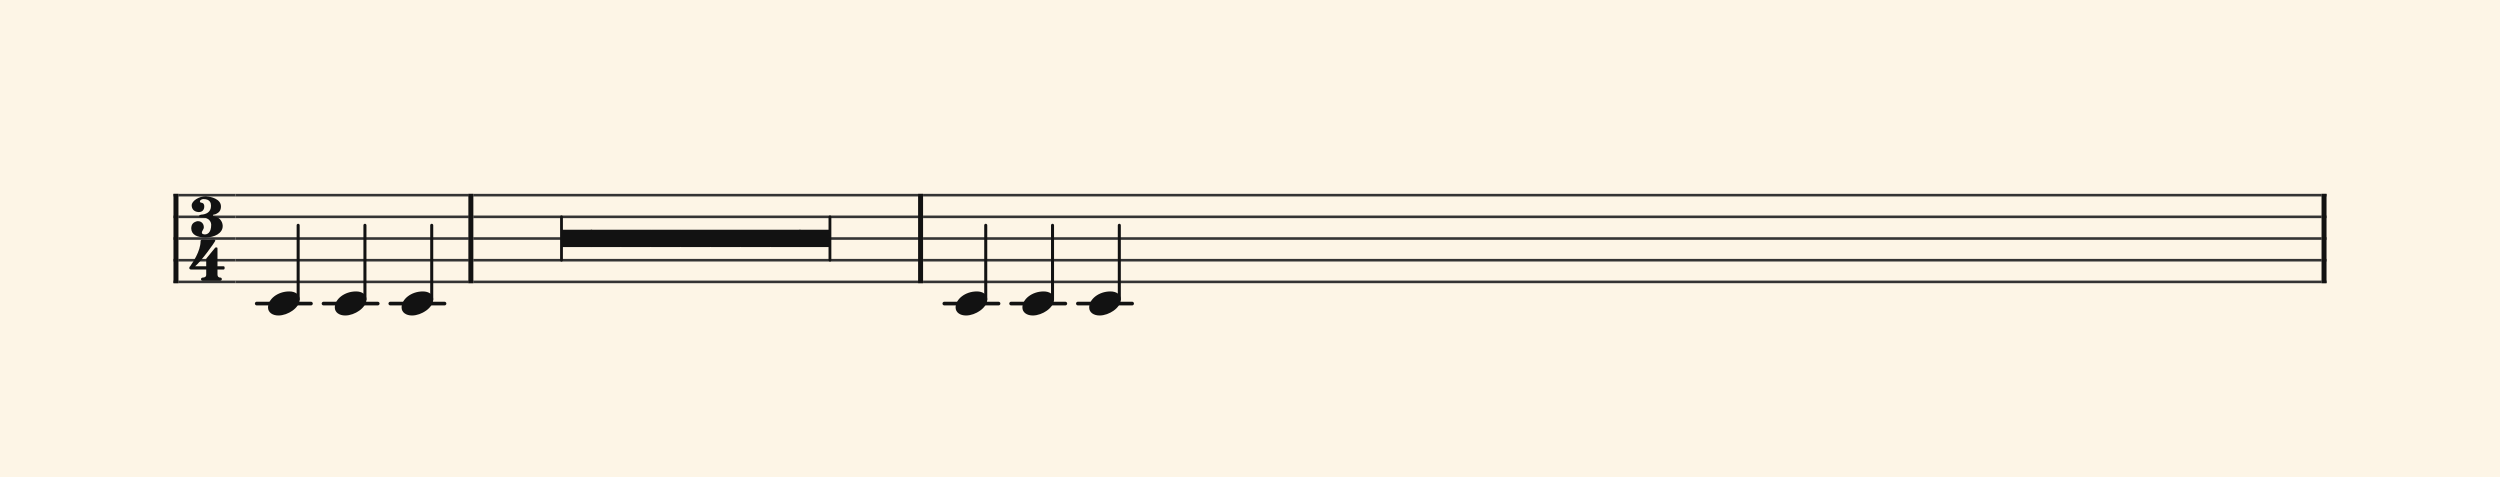 <svg xmlns="http://www.w3.org/2000/svg" version="1.1" xmlns:xlink="http://www.w3.org/1999/xlink" width="980" height="187" viewBox="0 0 980 187" shape-rendering="geometricPrecision" data-left="0" data-right="980.0000000000001" data-top="0" data-bottom="187"><g data-name="page" data-interval-between-stave-lines="8.5" data-font-color="#121212" data-left="0" data-right="980.0000000000001" data-top="0" data-bottom="187"><rect width="980" height="187" stroke="transparent" stroke-width="0.425" stroke-linejoin="" stroke-linecap="" fill="#FDF5E6" vector-effect="none" data-name="page-background" data-left="0" data-right="980" data-top="0" data-bottom="187"></rect><g data-name="pageWithoutBorder" data-left="0" data-right="980.0000000000001" data-top="75.99" data-bottom="123.675"><g data-name="measures" data-left="68" data-right="912.0000000000001" data-top="75.99" data-bottom="123.675" transform="translate(68, 0)"><g data-name="additionalStaveLinesOnPageLine" data-left="100.63999999999999" data-right="443.7849999999999" data-top="119" data-bottom="119"><line data-name="additionalStaveLine" x1="32.64" y1="119" x2="53.89" y2="119" stroke="#121212" stroke-width="1.445" stroke-linejoin="round" stroke-linecap="round" stroke-dasharray="" vector-effect="none" data-left="100.63999999999999" data-right="121.89" data-top="119" data-bottom="119"></line><line data-name="additionalStaveLine" x1="58.82" y1="119" x2="80.07" y2="119" stroke="#121212" stroke-width="1.445" stroke-linejoin="round" stroke-linecap="round" stroke-dasharray="" vector-effect="none" data-left="126.82" data-right="148.07" data-top="119" data-bottom="119"></line><line data-name="additionalStaveLine" x1="85" y1="119" x2="106.25" y2="119" stroke="#121212" stroke-width="1.445" stroke-linejoin="round" stroke-linecap="round" stroke-dasharray="" vector-effect="none" data-left="153" data-right="174.25" data-top="119" data-bottom="119"></line><line data-name="additionalStaveLine" x1="302.175" y1="119" x2="323.425" y2="119" stroke="#121212" stroke-width="1.445" stroke-linejoin="round" stroke-linecap="round" stroke-dasharray="" vector-effect="none" data-left="370.17499999999984" data-right="391.4249999999999" data-top="119" data-bottom="119"></line><line data-name="additionalStaveLine" x1="328.355" y1="119" x2="349.605" y2="119" stroke="#121212" stroke-width="1.445" stroke-linejoin="round" stroke-linecap="round" stroke-dasharray="" vector-effect="none" data-left="396.35499999999985" data-right="417.6049999999999" data-top="119" data-bottom="119"></line><line data-name="additionalStaveLine" x1="354.535" y1="119" x2="375.785" y2="119" stroke="#121212" stroke-width="1.445" stroke-linejoin="round" stroke-linecap="round" stroke-dasharray="" vector-effect="none" data-left="422.53499999999985" data-right="443.7849999999999" data-top="119" data-bottom="119"></line></g><g data-name="measure" ref-ids="measure-1,measure-1-1,line-1,every-measure-including-index-0,first-measure-including-index-0" pointer-events="painted" data-left="68" data-right="185.55499999999995" data-top="75.99" data-bottom="123.675"><g data-name="startBarLine" ref-ids="opening-barline-1" pointer-events="painted" data-left="68" data-right="69.955" data-top="75.99" data-bottom="111.00999999999999"><g data-name="stavesPiece" data-left="68" data-right="69.955" data-top="75.99" data-bottom="111.00999999999999"><g data-name="stavePiece" data-left="68" data-right="69.955" data-top="75.99" data-bottom="111.00999999999999"><path d="M 0 -0.51 L 1.955 -0.51 L 1.955 0.51 L 0 0.51 L 0 -0.51 M 0 7.99 L 1.955 7.99 L 1.955 9.01 L 0 9.01 L 0 7.99 M 0 16.49 L 1.955 16.49 L 1.955 17.51 L 0 17.51 L 0 16.49 M 0 24.99 L 1.955 24.99 L 1.955 26.01 L 0 26.01 L 0 24.99 M 0 33.49 L 1.955 33.49 L 1.955 34.51 L 0 34.51 L 0 33.49" fill="#343434" fill-rule="evenodd" vector-effect="none" data-left="68" data-right="69.955" data-top="75.99" data-bottom="111.00999999999999" transform="translate(0, 76.5)"></path></g></g><polyline points="0 75.99 1.955 75.99 1.955 111.01 0 111.01" fill="#121212" fill-rule="evenodd" vector-effect="none" data-left="68" data-right="69.955" data-top="75.99" data-bottom="111.00999999999999"></polyline></g><g data-name="timeSignaturesOnStaves" data-left="69.955" data-right="92.31" data-top="75.99" data-bottom="111.00999999999999"><g data-name="timeSignature" ref-ids="time-signature-1" pointer-events="painted" data-left="69.955" data-right="92.31" data-top="75.99" data-bottom="111.00999999999999"><g data-name="stavePiece" data-left="69.955" data-right="92.31" data-top="75.99" data-bottom="111.00999999999999"><path d="M 0 -0.51 L 22.355 -0.51 L 22.355 0.51 L 0 0.51 L 0 -0.51 M 0 7.99 L 22.355 7.99 L 22.355 9.01 L 0 9.01 L 0 7.99 M 0 16.49 L 22.355 16.49 L 22.355 17.51 L 0 17.51 L 0 16.49 M 0 24.99 L 22.355 24.99 L 22.355 26.01 L 0 26.01 L 0 24.99 M 0 33.49 L 22.355 33.49 L 22.355 34.51 L 0 34.51 L 0 33.49" fill="#343434" fill-rule="evenodd" vector-effect="none" data-left="69.955" data-right="92.31" data-top="75.99" data-bottom="111.00999999999999" transform="translate(1.955, 76.5)"></path></g><g data-name="time" data-left="74.205" data-right="88.06" data-top="76.925" data-bottom="110.07499999999999" transform="translate(4.25, 0)"><g data-name="numerator" data-left="74.97" data-right="87.295" data-top="76.925" data-bottom="100.85" transform="translate(0.765, 0)"><path d="M 0 20.74 C 0.085 23.205 2.38 24.225 5.525 24.225 L 5.78 24.225 C 9.01 24.225 12.325 22.61 12.325 19.805 L 12.325 19.55 C 12.24 18.615 11.985 18.02 11.39 17.255 C 11.22 17 10.965 16.83 10.625 16.575 L 9.945 16.235 L 8.84 15.895 C 8.755 15.895 8.585 15.895 8.585 15.725 C 8.5 15.725 8.5 15.64 8.5 15.64 C 8.5 15.47 8.585 15.3 8.67 15.3 C 9.01 15.215 9.35 15.215 9.69 15.045 C 10.965 14.45 11.645 13.6 11.645 12.07 C 11.645 9.095 7.565 8.245 6.205 8.16 C 6.035 8.16 5.95 8.075 5.78 8.075 C 2.975 8.075 0.17 9.945 0.17 11.645 C 0.17 12.75 0.765 14.11 2.805 14.28 L 2.975 14.28 C 4.42 14.28 5.1 13.26 5.1 12.155 L 5.1 11.9 C 5.015 10.71 4.165 10.625 3.995 10.625 C 3.91 10.54 3.4 10.625 3.4 10.115 L 3.4 10.03 C 3.485 9.435 4.42 9.18 4.76 9.18 C 7.48 9.18 7.735 10.88 7.735 11.73 L 7.735 11.9 C 7.735 14.28 5.865 15.215 3.825 15.3 C 3.485 15.385 3.06 15.555 3.06 15.895 C 3.06 16.32 3.57 16.32 3.825 16.32 C 7.565 16.32 7.82 18.785 7.82 19.21 C 7.82 22.61 6.12 23.035 5.355 23.035 C 5.27 23.035 5.1 23.035 5.1 23.035 C 4.845 22.95 4.25 22.95 4.165 22.44 L 4.165 22.355 C 4.165 21.59 4.93 21.08 4.93 20.23 C 4.93 18.87 3.995 17.85 2.635 17.85 C 2.465 17.85 2.38 17.85 2.295 17.85 C 1.7 18.02 1.105 18.275 0.68 18.7 C 0.17 19.21 0 19.975 0 20.74 Z" fill="#121212" fill-rule="evenodd" vector-effect="none" data-left="74.97" data-right="87.295" data-top="76.925" data-bottom="100.85" transform="translate(1.955, 68.85)"></path></g><g data-name="numerator" data-left="74.205" data-right="88.06" data-top="93.925" data-bottom="110.07499999999999"><path d="M 0.68 19.805 L 6.63 19.805 L 6.63 21.845 C 6.63 22.695 5.95 22.95 5.355 22.95 C 4.845 22.95 4.59 23.29 4.59 23.545 C 4.59 23.885 4.76 24.225 5.27 24.225 L 12.07 24.225 C 12.41 24.225 12.75 24.055 12.75 23.545 C 12.75 23.12 12.41 22.95 12.07 22.95 C 11.73 22.95 11.05 22.78 11.05 21.675 L 11.05 19.805 L 13.43 19.805 C 13.685 19.805 13.855 19.55 13.855 19.21 C 13.855 18.785 13.77 18.53 13.43 18.53 L 11.05 18.53 L 11.05 11.645 C 11.05 11.39 11.05 11.135 10.625 11.135 C 10.37 11.135 10.2 11.135 10.03 11.39 L 6.97 15.13 C 6.8 15.3 6.63 15.47 6.63 15.895 L 6.63 18.53 L 2.295 18.53 C 4.845 16.405 10.03 9.01 10.115 8.67 C 10.115 8.585 10.2 8.585 10.2 8.5 C 10.2 8.245 9.945 8.075 9.69 8.075 C 9.35 8.075 8.075 8.16 7.48 8.16 C 6.885 8.16 5.44 8.075 5.185 8.075 C 4.93 8.075 4.42 8.16 4.42 8.67 C 4.42 12.665 1.275 17.17 0.34 18.53 L 0.085 18.785 C 0.085 18.87 0.085 18.87 0.085 18.87 C 0 19.04 0 19.125 0 19.21 C 0 19.55 0.255 19.805 0.68 19.805 Z" fill="#121212" fill-rule="evenodd" vector-effect="none" data-left="74.205" data-right="88.06" data-top="93.925" data-bottom="110.07499999999999" transform="translate(1.955, 85.85)"></path></g></g></g></g><g data-name="voicesWithStaveLines" data-left="92.31" data-right="183.59999999999997" data-top="75.99" data-bottom="123.675"><g data-name="stavesPiece" data-left="92.31" data-right="183.59999999999997" data-top="75.99" data-bottom="111.00999999999999"><g data-name="stavePiece" ref-ids="stave-lines-1-1,stave-1,stave-1-1,stave-1-1-1,stave-in-all-measures-on-line-1-1,all-staves-in-measure-1" pointer-events="painted" data-left="68" data-right="185.55499999999995" data-top="75.99" data-bottom="111.00999999999999"><path d="M 0 -0.51 L 91.29 -0.51 L 91.29 0.51 L 0 0.51 L 0 -0.51 M 0 7.99 L 91.29 7.99 L 91.29 9.01 L 0 9.01 L 0 7.99 M 0 16.49 L 91.29 16.49 L 91.29 17.51 L 0 17.51 L 0 16.49 M 0 24.99 L 91.29 24.99 L 91.29 26.01 L 0 26.01 L 0 24.99 M 0 33.49 L 91.29 33.49 L 91.29 34.51 L 0 34.51 L 0 33.49" fill="#343434" fill-rule="evenodd" vector-effect="none" data-left="92.31" data-right="183.59999999999997" data-top="75.99" data-bottom="111.00999999999999" transform="translate(24.31, 76.5)"></path></g></g><g data-name="voices" data-left="92.31" data-right="183.59999999999997" data-top="76.5" data-bottom="123.675"><g data-name="voicesBody" data-left="92.31" data-right="183.59999999999997" data-top="76.5" data-bottom="123.675"><g data-name="crossStaveUnit" data-left="105.06" data-right="117.47" data-top="88.315" data-bottom="123.675"><g data-name="crossVoiceUnitOnOneStave" data-left="105.06" data-right="117.47" data-top="88.315" data-bottom="123.675"><g data-name="singleUnit" ref-ids="all-units,all-units-on-line-1,unit-1-1-1-1,voice-1,voice-1-1,voice-1-1-1,voice-1-1-1-1,voice-in-measure-on-all-staves-1-1-1,voice-in-all-measures-and-on-all-staves-on-line-1-1" pointer-events="painted" data-left="105.06" data-right="117.47" data-top="88.315" data-bottom="123.675"><g data-name="singleUnitBodyParts" ref-ids="unit-1-1-1-1" pointer-events="painted" data-left="105.06" data-right="117.47" data-top="114.24" data-bottom="123.675"><g data-name="singleUnitBody" data-left="105.06" data-right="117.47" data-top="114.24" data-bottom="123.675"><g data-name="noteBody" ref-ids="note-1-1-1-1-1,note-with-index-1-1-1-1-1" pointer-events="painted" data-left="105.06" data-right="117.47" data-top="114.24" data-bottom="123.675"><path d="M 0 10.965 C 0 12.92 1.785 14.11 4.08 14.11 C 7.82 14.11 12.41 11.05 12.41 7.82 C 12.41 5.865 10.71 4.675 8.33 4.675 C 3.74 4.675 0 7.735 0 10.965 Z" fill="#121212" fill-rule="evenodd" vector-effect="none" data-left="105.06" data-right="117.47" data-top="114.24" data-bottom="123.675" transform="translate(37.06, 109.565)"></path></g></g></g><line data-name="stem" x1="48.875" y1="88.315" x2="48.875" y2="117.3" stroke="#121212" stroke-width="1.19" stroke-linejoin="round" stroke-linecap="round" stroke-dasharray="" vector-effect="none" ref-ids="stem-1-1-1-1" pointer-events="painted" data-left="116.875" data-right="116.875" data-top="88.315" data-bottom="117.3"></line></g></g></g><g data-name="crossStaveUnit" data-left="131.24" data-right="143.64999999999998" data-top="88.315" data-bottom="123.675"><g data-name="crossVoiceUnitOnOneStave" data-left="131.24" data-right="143.64999999999998" data-top="88.315" data-bottom="123.675"><g data-name="singleUnit" ref-ids="all-units,all-units-on-line-1,unit-1-1-1-2,voice-1,voice-1-1,voice-1-1-1,voice-1-1-1-1,voice-in-measure-on-all-staves-1-1-1,voice-in-all-measures-and-on-all-staves-on-line-1-1" pointer-events="painted" data-left="131.24" data-right="143.64999999999998" data-top="88.315" data-bottom="123.675"><g data-name="singleUnitBodyParts" ref-ids="unit-1-1-1-2" pointer-events="painted" data-left="131.24" data-right="143.64999999999998" data-top="114.24" data-bottom="123.675"><g data-name="singleUnitBody" data-left="131.24" data-right="143.64999999999998" data-top="114.24" data-bottom="123.675"><g data-name="noteBody" ref-ids="note-1-1-1-2-1,note-with-index-1-1-1-2-1" pointer-events="painted" data-left="131.24" data-right="143.64999999999998" data-top="114.24" data-bottom="123.675"><path d="M 0 10.965 C 0 12.92 1.785 14.11 4.08 14.11 C 7.82 14.11 12.41 11.05 12.41 7.82 C 12.41 5.865 10.71 4.675 8.33 4.675 C 3.74 4.675 0 7.735 0 10.965 Z" fill="#121212" fill-rule="evenodd" vector-effect="none" data-left="131.24" data-right="143.64999999999998" data-top="114.24" data-bottom="123.675" transform="translate(63.24, 109.565)"></path></g></g></g><line data-name="stem" x1="75.055" y1="88.315" x2="75.055" y2="117.3" stroke="#121212" stroke-width="1.19" stroke-linejoin="round" stroke-linecap="round" stroke-dasharray="" vector-effect="none" ref-ids="stem-1-1-1-2" pointer-events="painted" data-left="143.055" data-right="143.055" data-top="88.315" data-bottom="117.3"></line></g></g></g><g data-name="crossStaveUnit" data-left="157.42" data-right="169.82999999999998" data-top="88.315" data-bottom="123.675"><g data-name="crossVoiceUnitOnOneStave" data-left="157.42" data-right="169.82999999999998" data-top="88.315" data-bottom="123.675"><g data-name="singleUnit" ref-ids="all-units,all-units-on-line-1,unit-1-1-1-3,voice-1,voice-1-1,voice-1-1-1,voice-1-1-1-1,voice-in-measure-on-all-staves-1-1-1,voice-in-all-measures-and-on-all-staves-on-line-1-1" pointer-events="painted" data-left="157.42" data-right="169.82999999999998" data-top="88.315" data-bottom="123.675"><g data-name="singleUnitBodyParts" ref-ids="unit-1-1-1-3" pointer-events="painted" data-left="157.42" data-right="169.82999999999998" data-top="114.24" data-bottom="123.675"><g data-name="singleUnitBody" data-left="157.42" data-right="169.82999999999998" data-top="114.24" data-bottom="123.675"><g data-name="noteBody" ref-ids="note-1-1-1-3-1,note-with-index-1-1-1-3-1" pointer-events="painted" data-left="157.42" data-right="169.82999999999998" data-top="114.24" data-bottom="123.675"><path d="M 0 10.965 C 0 12.92 1.785 14.11 4.08 14.11 C 7.82 14.11 12.41 11.05 12.41 7.82 C 12.41 5.865 10.71 4.675 8.33 4.675 C 3.74 4.675 0 7.735 0 10.965 Z" fill="#121212" fill-rule="evenodd" vector-effect="none" data-left="157.42" data-right="169.82999999999998" data-top="114.24" data-bottom="123.675" transform="translate(89.42, 109.565)"></path></g></g></g><line data-name="stem" x1="101.235" y1="88.315" x2="101.235" y2="117.3" stroke="#121212" stroke-width="1.19" stroke-linejoin="round" stroke-linecap="round" stroke-dasharray="" vector-effect="none" ref-ids="stem-1-1-1-3" pointer-events="painted" data-left="169.23499999999999" data-right="169.23499999999999" data-top="88.315" data-bottom="117.3"></line></g></g></g></g></g></g><g data-name="barLine" ref-ids="closing-barline-1" pointer-events="painted" data-left="183.59999999999997" data-right="185.55499999999995" data-top="75.99" data-bottom="111.00999999999999"><g data-name="stavesPiece" data-left="183.59999999999997" data-right="185.55499999999995" data-top="75.99" data-bottom="111.00999999999999"><g data-name="stavePiece" data-left="183.59999999999997" data-right="185.55499999999995" data-top="75.99" data-bottom="111.00999999999999"><path d="M 0 -0.51 L 1.955 -0.51 L 1.955 0.51 L 0 0.51 L 0 -0.51 M 0 7.99 L 1.955 7.99 L 1.955 9.01 L 0 9.01 L 0 7.99 M 0 16.49 L 1.955 16.49 L 1.955 17.51 L 0 17.51 L 0 16.49 M 0 24.99 L 1.955 24.99 L 1.955 26.01 L 0 26.01 L 0 24.99 M 0 33.49 L 1.955 33.49 L 1.955 34.51 L 0 34.51 L 0 33.49" fill="#343434" fill-rule="evenodd" vector-effect="none" data-left="183.59999999999997" data-right="185.55499999999995" data-top="75.99" data-bottom="111.00999999999999" transform="translate(115.6, 76.5)"></path></g></g><polyline points="117.555 75.99 115.6 75.99 115.6 111.01 117.555 111.01" fill="#121212" fill-rule="evenodd" vector-effect="none" data-left="183.59999999999997" data-right="185.55499999999995" data-top="75.99" data-bottom="111.00999999999999"></polyline></g></g><g data-name="measure" ref-ids="measure-2,measure-1-2,line-1,every-measure,every-measure-including-index-0" pointer-events="painted" data-left="185.55499999999995" data-right="361.84499999999986" data-top="75.99" data-bottom="123.675"><g data-name="measure rest" data-left="185.55499999999995" data-right="359.8899999999999" data-top="75.99" data-bottom="111.00999999999999"><g data-name="stavesPiece" data-left="185.55499999999995" data-right="359.8899999999999" data-top="75.99" data-bottom="111.00999999999999"><g data-name="stavePiece" ref-ids="stave-lines-2-1,stave-1,stave-2-1,stave-NaN-NaN-1,stave-in-all-measures-on-line-NaN-1,all-staves-in-measure-2" pointer-events="painted" data-left="185.55499999999995" data-right="359.8899999999999" data-top="75.99" data-bottom="111.00999999999999"><path d="M 0 -0.51 L 174.335 -0.51 L 174.335 0.51 L 0 0.51 L 0 -0.51 M 0 7.99 L 174.335 7.99 L 174.335 9.01 L 0 9.01 L 0 7.99 M 0 16.49 L 174.335 16.49 L 174.335 17.51 L 0 17.51 L 0 16.49 M 0 24.99 L 174.335 24.99 L 174.335 26.01 L 0 26.01 L 0 24.99 M 0 33.49 L 174.335 33.49 L 174.335 34.51 L 0 34.51 L 0 33.49" fill="#343434" fill-rule="evenodd" vector-effect="none" data-left="185.55499999999995" data-right="359.8899999999999" data-top="75.99" data-bottom="111.00999999999999" transform="translate(117.555, 76.5)"></path></g></g><g data-name="multiRestShape" ref-ids="measure-rest-2" pointer-events="painted" data-left="219.55499999999998" data-right="325.8899999999999" data-top="84.44749999999999" data-bottom="102.55250000000001" transform="translate(34, 0)"><path d="M 0 26.69 C 0 27.03 0.255 27.285 0.51 27.285 C 0.85 27.285 1.105 27.03 1.105 26.69 L 1.105 21.59 L 12.24 21.59 C 12.495 21.59 12.75 21.42 12.75 21.08 L 12.75 15.215 C 12.75 14.96 12.58 14.79 12.325 14.79 L 1.105 14.79 L 1.105 9.69 C 1.105 9.435 0.85 9.18 0.51 9.18 C 0.255 9.18 0 9.435 0 9.69 Z" fill="#121212" fill-rule="evenodd" vector-effect="none" data-left="219.55499999999998" data-right="232.30499999999995" data-top="84.44749999999999" data-bottom="102.55250000000001" transform="translate(117.555, 75.267)"></path><path d="M 0.85 10.37 L 12.07 10.37 C 12.58 10.37 13.005 9.945 13.005 9.435 L 13.005 4.42 C 13.005 3.91 12.58 3.57 12.07 3.57 L 0.85 3.57 C 0.34 3.57 0 3.91 0 4.42 L 0 9.435 C 0 9.945 0.34 10.37 0.85 10.37 Z" fill="#121212" fill-rule="evenodd" vector-effect="none" data-left="231.02999999999994" data-right="244.03499999999994" data-top="90.05749999999999" data-bottom="96.8575" transform="translate(129.03, 86.487)"></path><path d="M 0.85 10.37 L 12.07 10.37 C 12.58 10.37 13.005 9.945 13.005 9.435 L 13.005 4.42 C 13.005 3.91 12.58 3.57 12.07 3.57 L 0.85 3.57 C 0.34 3.57 0 3.91 0 4.42 L 0 9.435 C 0 9.945 0.34 10.37 0.85 10.37 Z" fill="#121212" fill-rule="evenodd" vector-effect="none" data-left="242.75999999999993" data-right="255.76499999999993" data-top="90.05749999999999" data-bottom="96.8575" transform="translate(140.76, 86.487)"></path><path d="M 0.85 10.37 L 12.07 10.37 C 12.58 10.37 13.005 9.945 13.005 9.435 L 13.005 4.42 C 13.005 3.91 12.58 3.57 12.07 3.57 L 0.85 3.57 C 0.34 3.57 0 3.91 0 4.42 L 0 9.435 C 0 9.945 0.34 10.37 0.85 10.37 Z" fill="#121212" fill-rule="evenodd" vector-effect="none" data-left="254.48999999999992" data-right="267.4949999999999" data-top="90.05749999999999" data-bottom="96.8575" transform="translate(152.49, 86.487)"></path><path d="M 0.85 10.37 L 12.07 10.37 C 12.58 10.37 13.005 9.945 13.005 9.435 L 13.005 4.42 C 13.005 3.91 12.58 3.57 12.07 3.57 L 0.85 3.57 C 0.34 3.57 0 3.91 0 4.42 L 0 9.435 C 0 9.945 0.34 10.37 0.85 10.37 Z" fill="#121212" fill-rule="evenodd" vector-effect="none" data-left="266.2199999999999" data-right="279.2249999999999" data-top="90.05749999999999" data-bottom="96.8575" transform="translate(164.22, 86.487)"></path><path d="M 0.85 10.37 L 12.07 10.37 C 12.58 10.37 13.005 9.945 13.005 9.435 L 13.005 4.42 C 13.005 3.91 12.58 3.57 12.07 3.57 L 0.85 3.57 C 0.34 3.57 0 3.91 0 4.42 L 0 9.435 C 0 9.945 0.34 10.37 0.85 10.37 Z" fill="#121212" fill-rule="evenodd" vector-effect="none" data-left="277.94999999999993" data-right="290.9549999999999" data-top="90.05749999999999" data-bottom="96.8575" transform="translate(175.95, 86.487)"></path><path d="M 0.85 10.37 L 12.07 10.37 C 12.58 10.37 13.005 9.945 13.005 9.435 L 13.005 4.42 C 13.005 3.91 12.58 3.57 12.07 3.57 L 0.85 3.57 C 0.34 3.57 0 3.91 0 4.42 L 0 9.435 C 0 9.945 0.34 10.37 0.85 10.37 Z" fill="#121212" fill-rule="evenodd" vector-effect="none" data-left="289.6799999999999" data-right="302.6849999999999" data-top="90.05749999999999" data-bottom="96.8575" transform="translate(187.68, 86.487)"></path><path d="M 0.85 10.37 L 12.07 10.37 C 12.58 10.37 13.005 9.945 13.005 9.435 L 13.005 4.42 C 13.005 3.91 12.58 3.57 12.07 3.57 L 0.85 3.57 C 0.34 3.57 0 3.91 0 4.42 L 0 9.435 C 0 9.945 0.34 10.37 0.85 10.37 Z" fill="#121212" fill-rule="evenodd" vector-effect="none" data-left="301.40999999999985" data-right="314.41499999999985" data-top="90.05749999999999" data-bottom="96.8575" transform="translate(199.41, 86.487)"></path><path d="M 0.51 21.59 L 11.645 21.59 L 11.645 26.69 C 11.645 27.03 11.9 27.285 12.24 27.285 C 12.495 27.285 12.75 27.03 12.75 26.69 L 12.75 9.69 C 12.75 9.435 12.495 9.18 12.24 9.18 C 11.9 9.18 11.645 9.435 11.645 9.69 L 11.645 14.79 L 0.425 14.79 C 0.17 14.79 0 14.96 0 15.215 L 0 21.08 C 0 21.42 0.255 21.59 0.51 21.59 Z" fill="#121212" fill-rule="evenodd" vector-effect="none" data-left="313.1399999999999" data-right="325.8899999999999" data-top="84.44749999999999" data-bottom="102.55250000000001" transform="translate(211.14, 75.267)"></path></g></g><g data-name="barLine" ref-ids="closing-barline-2" pointer-events="painted" data-left="359.8899999999999" data-right="361.84499999999986" data-top="75.99" data-bottom="111.00999999999999"><g data-name="stavesPiece" data-left="359.8899999999999" data-right="361.84499999999986" data-top="75.99" data-bottom="111.00999999999999"><g data-name="stavePiece" data-left="359.8899999999999" data-right="361.84499999999986" data-top="75.99" data-bottom="111.00999999999999"><path d="M 0 -0.51 L 1.955 -0.51 L 1.955 0.51 L 0 0.51 L 0 -0.51 M 0 7.99 L 1.955 7.99 L 1.955 9.01 L 0 9.01 L 0 7.99 M 0 16.49 L 1.955 16.49 L 1.955 17.51 L 0 17.51 L 0 16.49 M 0 24.99 L 1.955 24.99 L 1.955 26.01 L 0 26.01 L 0 24.99 M 0 33.49 L 1.955 33.49 L 1.955 34.51 L 0 34.51 L 0 33.49" fill="#343434" fill-rule="evenodd" vector-effect="none" data-left="359.8899999999999" data-right="361.84499999999986" data-top="75.99" data-bottom="111.00999999999999" transform="translate(291.89, 76.5)"></path></g></g><polyline points="293.845 75.99 291.89 75.99 291.89 111.01 293.845 111.01" fill="#121212" fill-rule="evenodd" vector-effect="none" data-left="359.8899999999999" data-right="361.84499999999986" data-top="75.99" data-bottom="111.00999999999999"></polyline></g></g><g data-name="measure" ref-ids="measure-3,measure-1-3,line-1,every-measure,every-measure-including-index-0,last-measure,first-or-last-measure,last-measure-on-page" pointer-events="painted" data-left="361.84499999999986" data-right="912.0000000000001" data-top="75.99" data-bottom="123.675"><g data-name="barLine" ref-ids="closing-barline-3" pointer-events="painted" data-left="910.0450000000001" data-right="912.0000000000001" data-top="75.99" data-bottom="111.00999999999999" transform="translate(548.2, 0)"><g data-name="stavesPiece" data-left="910.0450000000001" data-right="912.0000000000001" data-top="75.99" data-bottom="111.00999999999999"><g data-name="stavePiece" data-left="910.0450000000001" data-right="912.0000000000001" data-top="75.99" data-bottom="111.00999999999999"><path d="M 0 -0.51 L 1.955 -0.51 L 1.955 0.51 L 0 0.51 L 0 -0.51 M 0 7.99 L 1.955 7.99 L 1.955 9.01 L 0 9.01 L 0 7.99 M 0 16.49 L 1.955 16.49 L 1.955 17.51 L 0 17.51 L 0 16.49 M 0 24.99 L 1.955 24.99 L 1.955 26.01 L 0 26.01 L 0 24.99 M 0 33.49 L 1.955 33.49 L 1.955 34.51 L 0 34.51 L 0 33.49" fill="#343434" fill-rule="evenodd" vector-effect="none" data-left="910.0450000000001" data-right="912.0000000000001" data-top="75.99" data-bottom="111.00999999999999" transform="translate(293.845, 76.5)"></path></g></g><polyline points="295.8 75.99 293.845 75.99 293.845 111.01 295.8 111.01" fill="#121212" fill-rule="evenodd" vector-effect="none" data-left="910.0450000000001" data-right="912.0000000000001" data-top="75.99" data-bottom="111.00999999999999"></polyline></g><g data-name="voicesWithStaveLines" data-left="361.84499999999986" data-right="910.0450000000001" data-top="75.99" data-bottom="123.675"><g data-name="stavesPiece" data-left="361.84499999999986" data-right="910.0450000000001" data-top="75.99" data-bottom="111.00999999999999"><g data-name="stavePiece" ref-ids="stave-lines-3-1,stave-1,stave-3-1,stave-1-3-1,stave-in-all-measures-on-line-1-1,all-staves-in-measure-3" pointer-events="painted" data-left="361.84499999999986" data-right="912.0000000000001" data-top="75.99" data-bottom="111.00999999999999"><path d="M 0 -0.51 L 548.2 -0.51 L 548.2 0.51 L 0 0.51 L 0 -0.51 M 0 7.99 L 548.2 7.99 L 548.2 9.01 L 0 9.01 L 0 7.99 M 0 16.49 L 548.2 16.49 L 548.2 17.51 L 0 17.51 L 0 16.49 M 0 24.99 L 548.2 24.99 L 548.2 26.01 L 0 26.01 L 0 24.99 M 0 33.49 L 548.2 33.49 L 548.2 34.51 L 0 34.51 L 0 33.49" fill="#343434" fill-rule="evenodd" vector-effect="none" data-left="361.84499999999986" data-right="910.0450000000001" data-top="75.99" data-bottom="111.00999999999999" transform="translate(293.845, 76.5)"></path></g></g><g data-name="voices" data-left="361.84499999999986" data-right="910.0450000000001" data-top="76.5" data-bottom="123.675"><g data-name="voicesBody" data-left="361.84499999999986" data-right="910.0450000000001" data-top="76.5" data-bottom="123.675"><g data-name="crossStaveUnit" data-left="374.59499999999986" data-right="387.0049999999999" data-top="88.315" data-bottom="123.675"><g data-name="crossVoiceUnitOnOneStave" data-left="374.59499999999986" data-right="387.0049999999999" data-top="88.315" data-bottom="123.675"><g data-name="singleUnit" ref-ids="all-units,all-units-on-line-1,unit-3-1-1-1,voice-1,voice-1-1,voice-3-1-1,voice-1-3-1-1,voice-in-measure-on-all-staves-1-3-1,voice-in-all-measures-and-on-all-staves-on-line-1-1" pointer-events="painted" data-left="374.59499999999986" data-right="387.0049999999999" data-top="88.315" data-bottom="123.675"><g data-name="singleUnitBodyParts" ref-ids="unit-3-1-1-1" pointer-events="painted" data-left="374.59499999999986" data-right="387.0049999999999" data-top="114.24" data-bottom="123.675"><g data-name="singleUnitBody" data-left="374.59499999999986" data-right="387.0049999999999" data-top="114.24" data-bottom="123.675"><g data-name="noteBody" ref-ids="note-3-1-1-1-1,note-with-index-3-1-1-1-1" pointer-events="painted" data-left="374.59499999999986" data-right="387.0049999999999" data-top="114.24" data-bottom="123.675"><path d="M 0 10.965 C 0 12.92 1.785 14.11 4.08 14.11 C 7.82 14.11 12.41 11.05 12.41 7.82 C 12.41 5.865 10.71 4.675 8.33 4.675 C 3.74 4.675 0 7.735 0 10.965 Z" fill="#121212" fill-rule="evenodd" vector-effect="none" data-left="374.59499999999986" data-right="387.0049999999999" data-top="114.24" data-bottom="123.675" transform="translate(306.595, 109.565)"></path></g></g></g><line data-name="stem" x1="318.41" y1="88.315" x2="318.41" y2="117.3" stroke="#121212" stroke-width="1.19" stroke-linejoin="round" stroke-linecap="round" stroke-dasharray="" vector-effect="none" ref-ids="stem-3-1-1-1" pointer-events="painted" data-left="386.40999999999985" data-right="386.40999999999985" data-top="88.315" data-bottom="117.3"></line></g></g></g><g data-name="crossStaveUnit" data-left="400.77499999999986" data-right="413.1849999999999" data-top="88.315" data-bottom="123.675"><g data-name="crossVoiceUnitOnOneStave" data-left="400.77499999999986" data-right="413.1849999999999" data-top="88.315" data-bottom="123.675"><g data-name="singleUnit" ref-ids="all-units,all-units-on-line-1,unit-3-1-1-2,voice-1,voice-1-1,voice-3-1-1,voice-1-3-1-1,voice-in-measure-on-all-staves-1-3-1,voice-in-all-measures-and-on-all-staves-on-line-1-1" pointer-events="painted" data-left="400.77499999999986" data-right="413.1849999999999" data-top="88.315" data-bottom="123.675"><g data-name="singleUnitBodyParts" ref-ids="unit-3-1-1-2" pointer-events="painted" data-left="400.77499999999986" data-right="413.1849999999999" data-top="114.24" data-bottom="123.675"><g data-name="singleUnitBody" data-left="400.77499999999986" data-right="413.1849999999999" data-top="114.24" data-bottom="123.675"><g data-name="noteBody" ref-ids="note-3-1-1-2-1,note-with-index-3-1-1-2-1" pointer-events="painted" data-left="400.77499999999986" data-right="413.1849999999999" data-top="114.24" data-bottom="123.675"><path d="M 0 10.965 C 0 12.92 1.785 14.11 4.08 14.11 C 7.82 14.11 12.41 11.05 12.41 7.82 C 12.41 5.865 10.71 4.675 8.33 4.675 C 3.74 4.675 0 7.735 0 10.965 Z" fill="#121212" fill-rule="evenodd" vector-effect="none" data-left="400.77499999999986" data-right="413.1849999999999" data-top="114.24" data-bottom="123.675" transform="translate(332.775, 109.565)"></path></g></g></g><line data-name="stem" x1="344.59" y1="88.315" x2="344.59" y2="117.3" stroke="#121212" stroke-width="1.19" stroke-linejoin="round" stroke-linecap="round" stroke-dasharray="" vector-effect="none" ref-ids="stem-3-1-1-2" pointer-events="painted" data-left="412.58999999999986" data-right="412.58999999999986" data-top="88.315" data-bottom="117.3"></line></g></g></g><g data-name="crossStaveUnit" data-left="426.95499999999987" data-right="439.3649999999999" data-top="88.315" data-bottom="123.675"><g data-name="crossVoiceUnitOnOneStave" data-left="426.95499999999987" data-right="439.3649999999999" data-top="88.315" data-bottom="123.675"><g data-name="singleUnit" ref-ids="all-units,all-units-on-line-1,unit-3-1-1-3,voice-1,voice-1-1,voice-3-1-1,voice-1-3-1-1,voice-in-measure-on-all-staves-1-3-1,voice-in-all-measures-and-on-all-staves-on-line-1-1" pointer-events="painted" data-left="426.95499999999987" data-right="439.3649999999999" data-top="88.315" data-bottom="123.675"><g data-name="singleUnitBodyParts" ref-ids="unit-3-1-1-3" pointer-events="painted" data-left="426.95499999999987" data-right="439.3649999999999" data-top="114.24" data-bottom="123.675"><g data-name="singleUnitBody" data-left="426.95499999999987" data-right="439.3649999999999" data-top="114.24" data-bottom="123.675"><g data-name="noteBody" ref-ids="note-3-1-1-3-1,note-with-index-3-1-1-3-1" pointer-events="painted" data-left="426.95499999999987" data-right="439.3649999999999" data-top="114.24" data-bottom="123.675"><path d="M 0 10.965 C 0 12.92 1.785 14.11 4.08 14.11 C 7.82 14.11 12.41 11.05 12.41 7.82 C 12.41 5.865 10.71 4.675 8.33 4.675 C 3.74 4.675 0 7.735 0 10.965 Z" fill="#121212" fill-rule="evenodd" vector-effect="none" data-left="426.95499999999987" data-right="439.3649999999999" data-top="114.24" data-bottom="123.675" transform="translate(358.955, 109.565)"></path></g></g></g><line data-name="stem" x1="370.77" y1="88.315" x2="370.77" y2="117.3" stroke="#121212" stroke-width="1.19" stroke-linejoin="round" stroke-linecap="round" stroke-dasharray="" vector-effect="none" ref-ids="stem-3-1-1-3" pointer-events="painted" data-left="438.76999999999987" data-right="438.76999999999987" data-top="88.315" data-bottom="117.3"></line></g></g></g></g></g></g></g></g><rect width="68" height="34" stroke="#FDF5E6" stroke-width="0.009" stroke-linejoin="bevel" stroke-linecap="butt" fill="none" vector-effect="none" data-left="0" data-right="68" data-top="76.5" data-bottom="110.5" transform="translate(0, 76.5)"></rect><rect width="68" height="34" stroke="#FDF5E6" stroke-width="0.009" stroke-linejoin="bevel" stroke-linecap="butt" fill="none" vector-effect="none" data-left="912.0000000000001" data-right="980.0000000000001" data-top="76.5" data-bottom="110.5" transform="translate(912, 76.5)"></rect></g></g></svg>